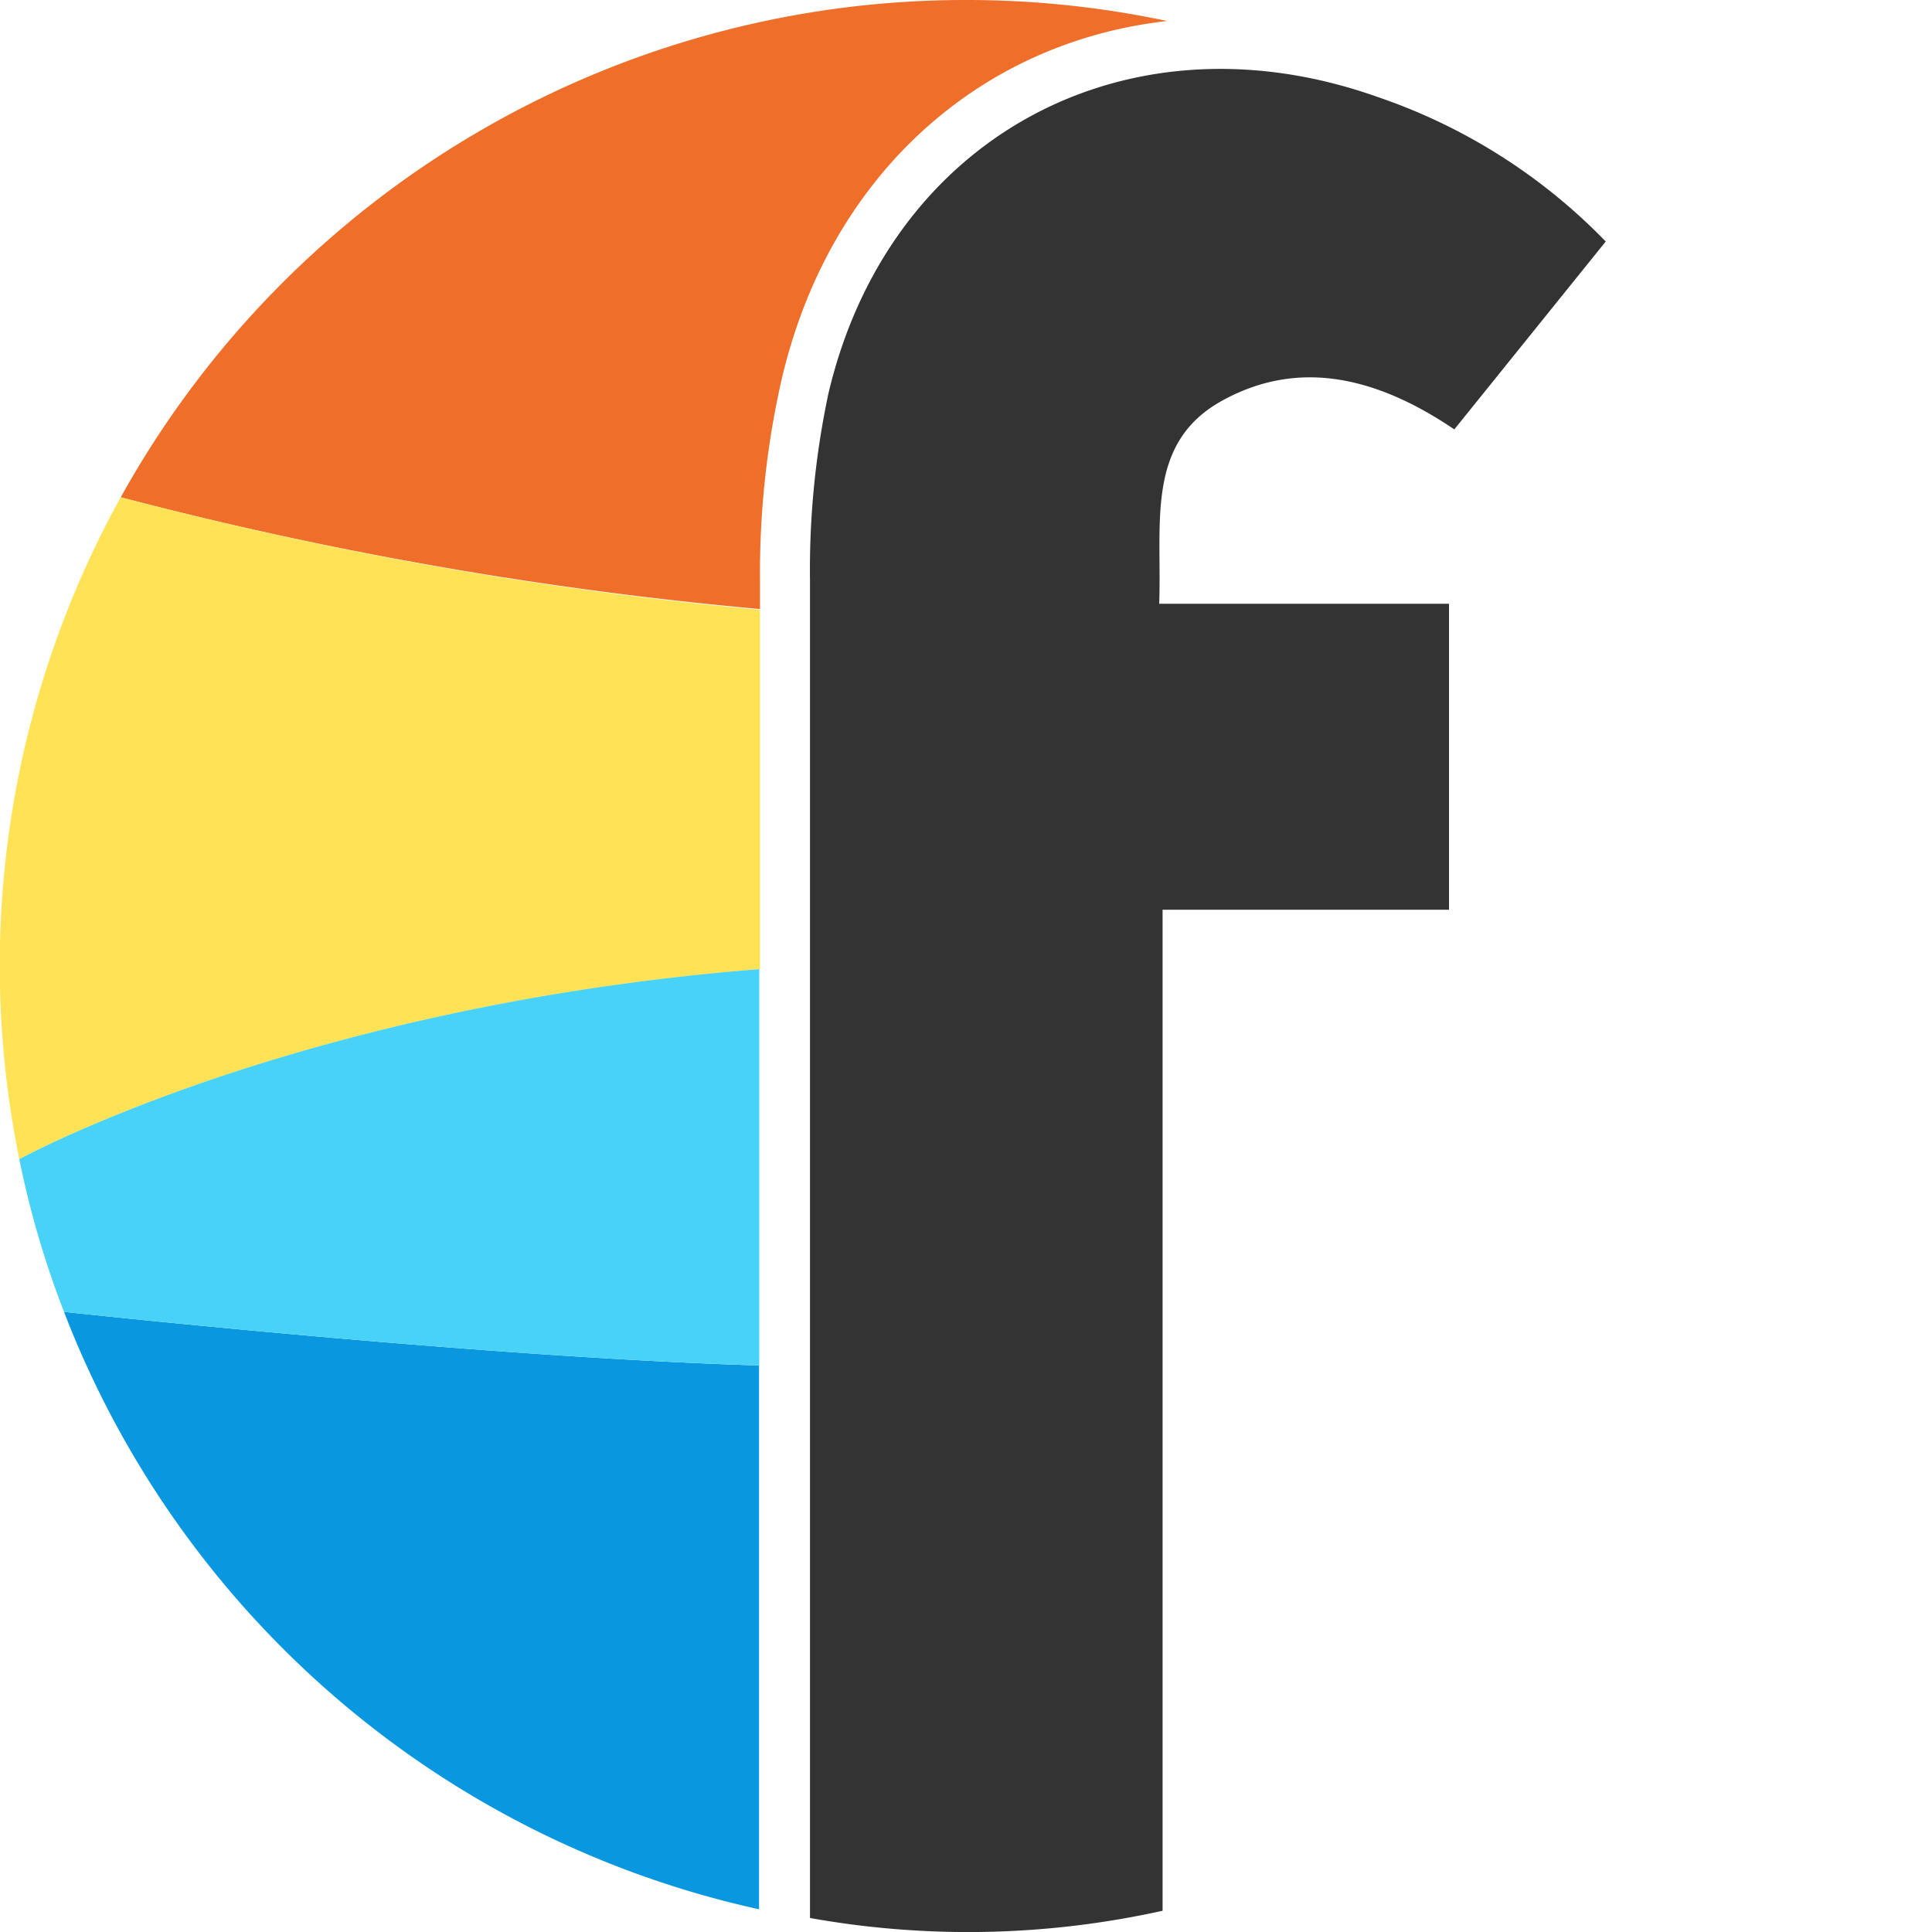 <svg xmlns="http://www.w3.org/2000/svg" viewBox="0 0 80 80"><title>logos</title><path d="M60,25V37.67H48.14V79.12a37.17,37.17,0,0,1-14.6.3V77.49c0-17.82,0-35.64,0-53.45a35.08,35.08,0,0,1,.76-7.73C36.79,5.67,46.66.35,57,4a23.86,23.86,0,0,1,9.49,6l-6.27,7.78c-3.22-2.18-6.46-2.94-9.63-1.18S48.12,21.68,48,25Z" style="fill:#333"/><path d="M40,0a40,40,0,0,1,8.33.87c-7.92.89-14.1,6.57-16,15A36.11,36.11,0,0,0,31.47,24v1.22A161.88,161.88,0,0,1,5,20.59,40,40,0,0,1,40,0Z" style="fill:#ee6e2a"/><path d="M31.47,25.25c0,4.94,0,9.92,0,14.88C12.34,41.65.8,48,.8,48A40.05,40.05,0,0,1,5,20.59,161.88,161.88,0,0,0,31.47,25.25Z" style="fill:#ffe256"/><path d="M31.43,64.55V79.06A40.07,40.07,0,0,1,2.65,54.32s17.23,1.88,28.78,2.22Z" style="fill:#0997e0"/><path d="M31.44,40.13c0,5.49,0,11,0,16.41C19.88,56.2,2.65,54.32,2.65,54.32A38.65,38.65,0,0,1,.8,48S12.34,41.65,31.44,40.13Z" style="fill:#48d2f8"/></svg>